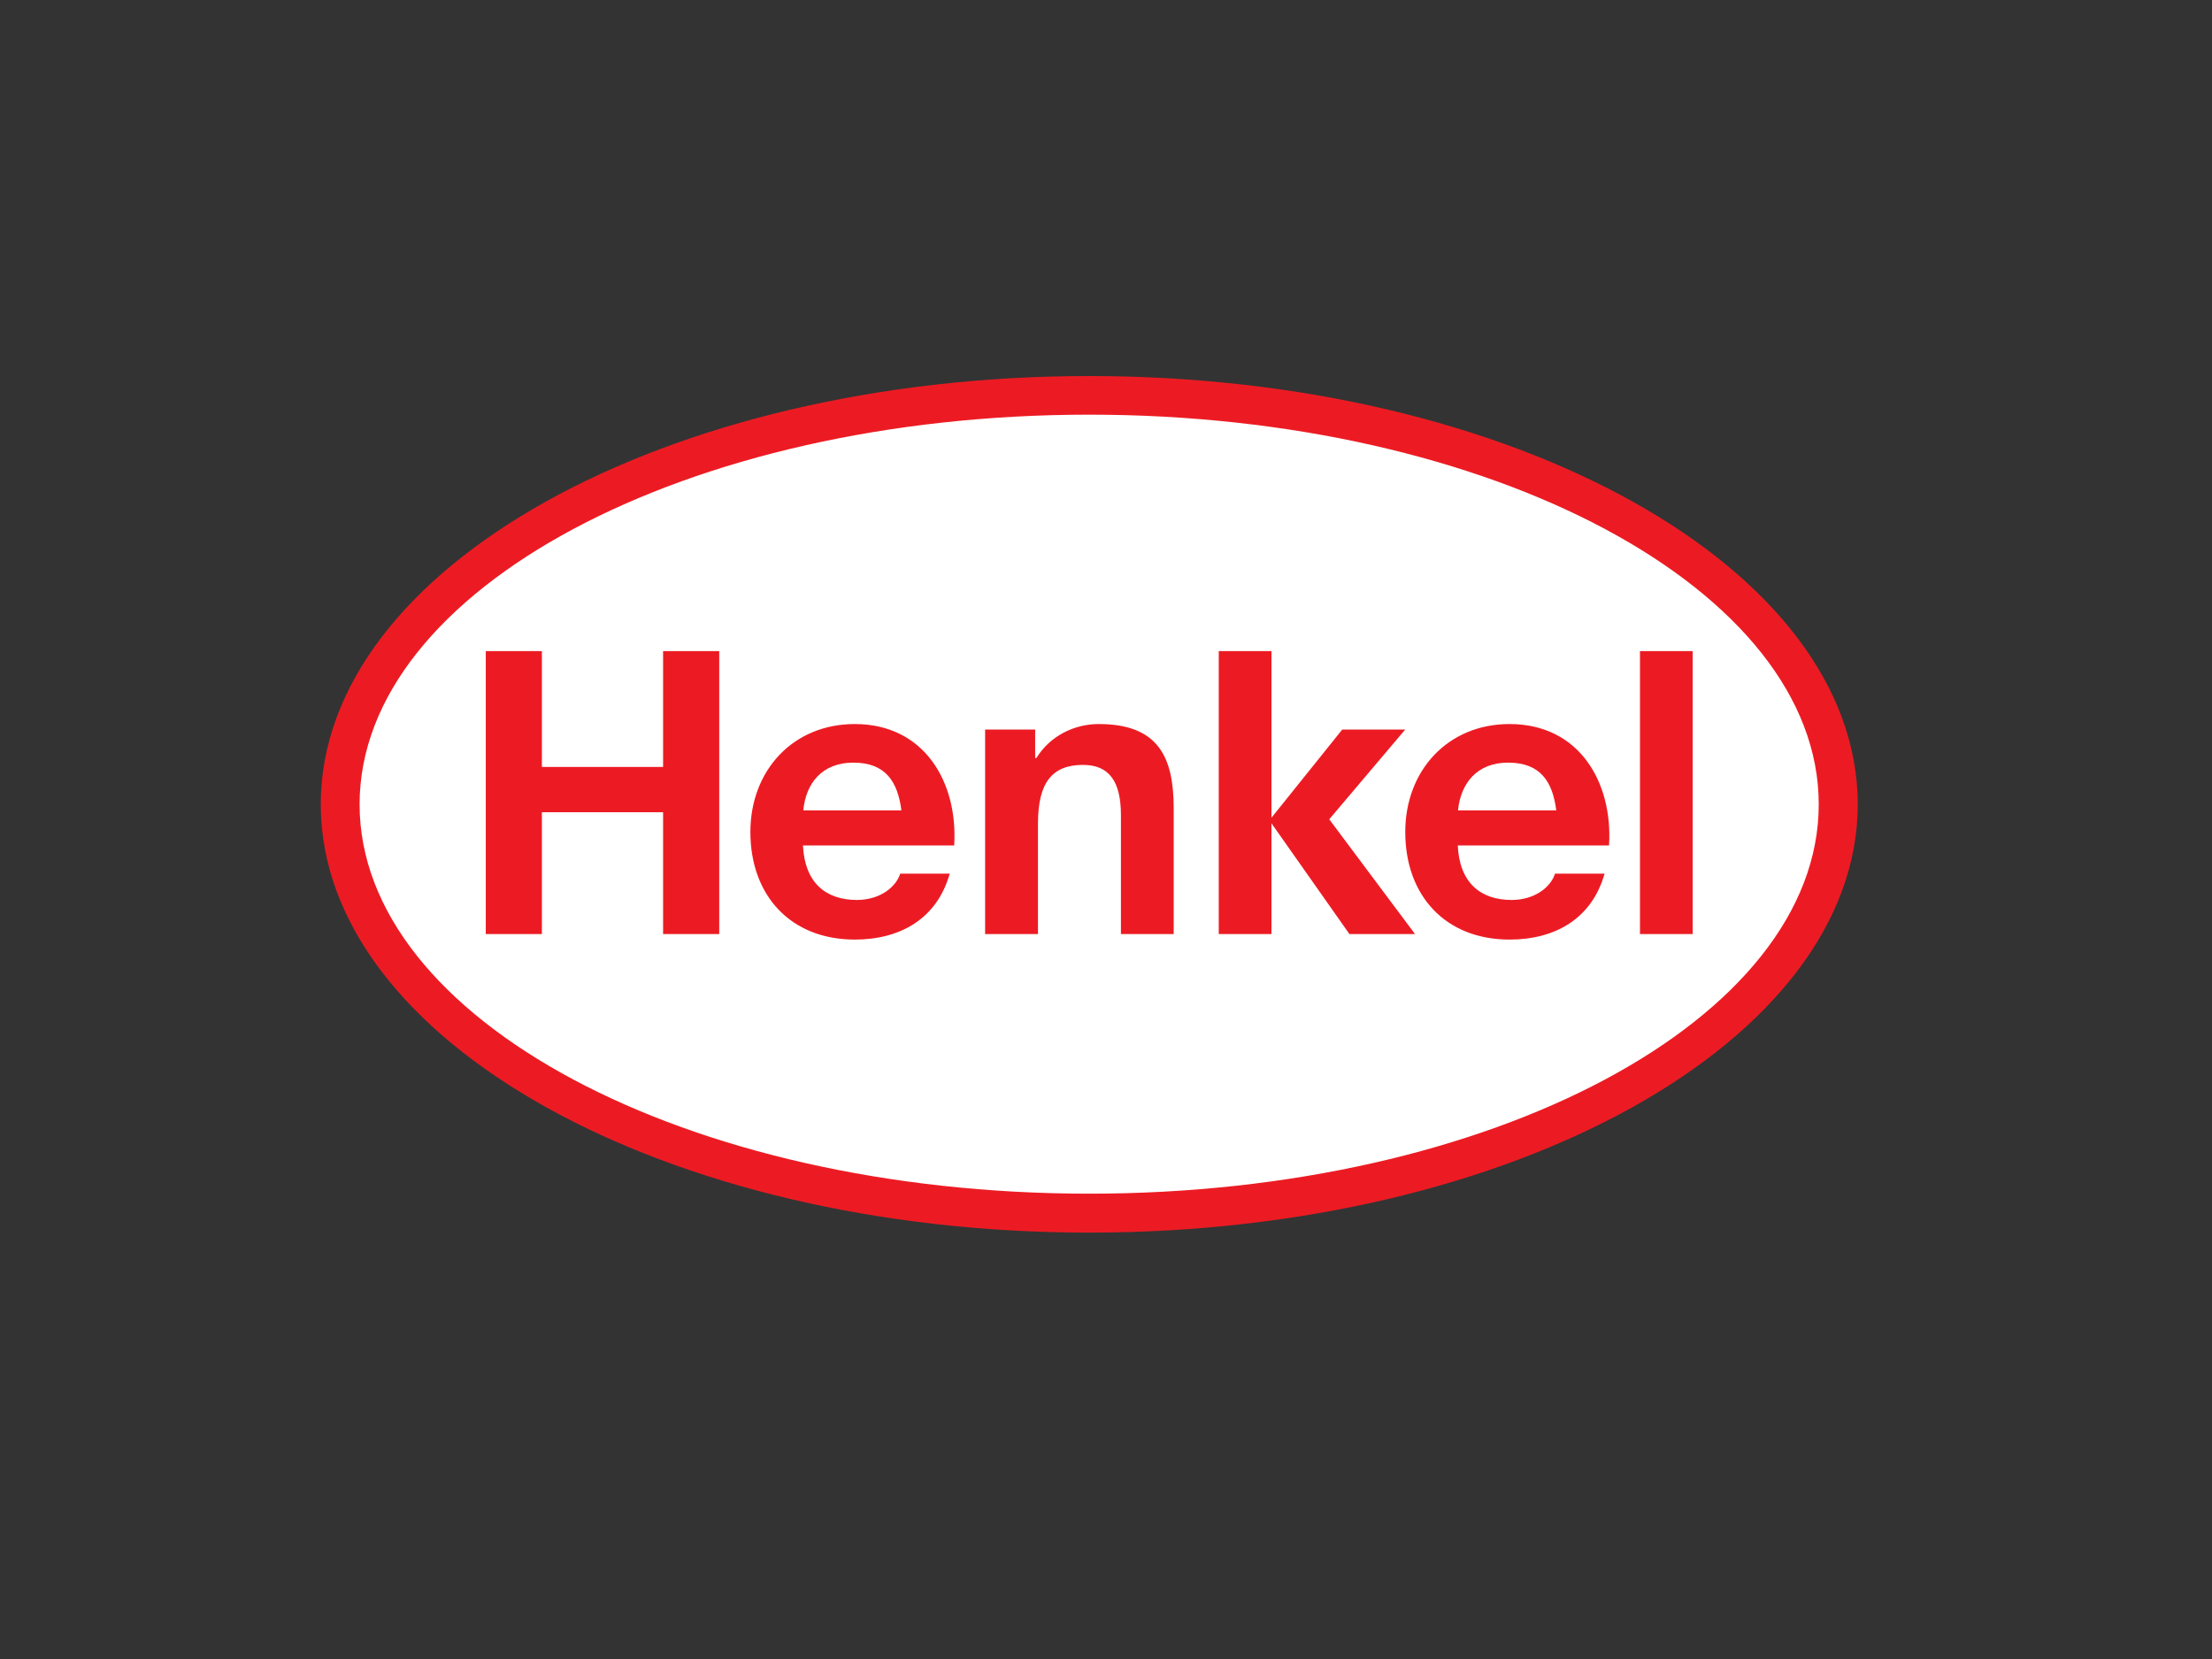 <?xml version="1.0" encoding="UTF-8" standalone="no"?>
<svg xmlns:sketch="http://www.bohemiancoding.com/sketch/ns" xmlns="http://www.w3.org/2000/svg" height="300px" width="400px" version="1.1" xmlns:xlink="http://www.w3.org/1999/xlink" viewBox="0 0 400 300"><rect x="0" y="0" width="400" height="300" fill="#333333" stroke="none"/><!-- Generator: Sketch 3.4.2 (15855) - http://www.bohemiancoding.com/sketch -->
 <title>Logo</title>
 <desc>Created with Sketch.</desc>
 <g id="Page-1" fill-rule="evenodd" sketch:type="MSPage" fill="none">
  <g id="Logo" sketch:type="MSArtboardGroup">
   <g id="Henkel-compressor" transform="translate(57 67)" sketch:type="MSLayerGroup">
    <g id="layer1" sketch:type="MSShapeGroup" transform="translate(.039 .397)">
     <g id="g10459" transform="translate(.357 .349)">
      <path id="path5195" fill="#fff" d="m4.167 77.705c0-42.396 62.851-73.959 135.39-73.959 72.54-0 135.43 31.563 135.43 73.959 0 42.405-62.89 73.895-135.43 73.895-72.542 0-135.39-31.49-135.39-73.895"/>
      <path id="path5197" fill="#EC1B23" d="m139.56 0.254c76.72 0 138.98 34.703 138.98 77.451 0 42.755-62.26 77.445-138.98 77.445-76.684 0-138.95-34.69-138.95-77.445 0.002-42.748 62.266-77.451 138.95-77.451v0zm0 6.984c-72.803 0-131.93 31.634-131.93 70.467-0.005 38.845 59.127 70.405 131.93 70.405 72.8 0 131.93-31.56 131.93-70.405 0-38.833-59.13-70.467-131.93-70.467v-0zm-24.41 77.9h-27.347c0.325 6.736 4.102 9.857 9.761 9.857 4.206 0 7.086-2.372 7.826-4.756h8.95c-2.29 8.15-8.95 11.921-17.16 11.921-11.643 0-18.884-8.012-18.884-19.452 0-11.087 7.664-19.524 18.884-19.524 12.61 0 18.68 10.58 17.97 21.954zm-18.231-14.977c-5.691 0-8.602 3.785-9.051 8.632h17.742c-0.68-5.172-2.84-8.632-8.691-8.632zm136.65 14.977h-27.35c0.29 6.736 4.11 9.857 9.73 9.857 4.23 0 7.11-2.372 7.85-4.756h8.96c-2.29 8.15-8.96 11.921-17.17 11.921-11.67 0-18.87-8.012-18.87-19.452 0-11.087 7.66-19.524 18.87-19.524 12.62 0 18.69 10.58 17.98 21.954zm-18.26-14.977c-5.66 0-8.57 3.785-9.05 8.632h17.77c-0.67-5.172-2.84-8.632-8.72-8.632zm-184.86 30.999h10.145v-22.028h21.918v22.028h10.152v-51.168h-10.152v20.951h-21.918v-20.951h-10.145v51.168zm90.295 0h9.56v-20.002c0-7.511 2.66-10.586 8.15-10.586 4.72 0 6.85 3.003 6.85 9.081v21.507h9.54v-22.745c0-9.153-2.71-15.231-13.55-15.231-4.26 0-8.72 2-11.28 6.15h-0.22v-5.153h-9.05v36.979zm42.25 0h9.53v-20.028l14.1 20.028h11.86l-15.51-20.751 13.74-16.228h-11.39l-12.8 15.948v-30.137h-9.53v51.168zm76.17 0h9.53v-51.168h-9.53v51.168z"/>
     </g>
    </g>
   </g>
  </g>
 </g>
</svg>
